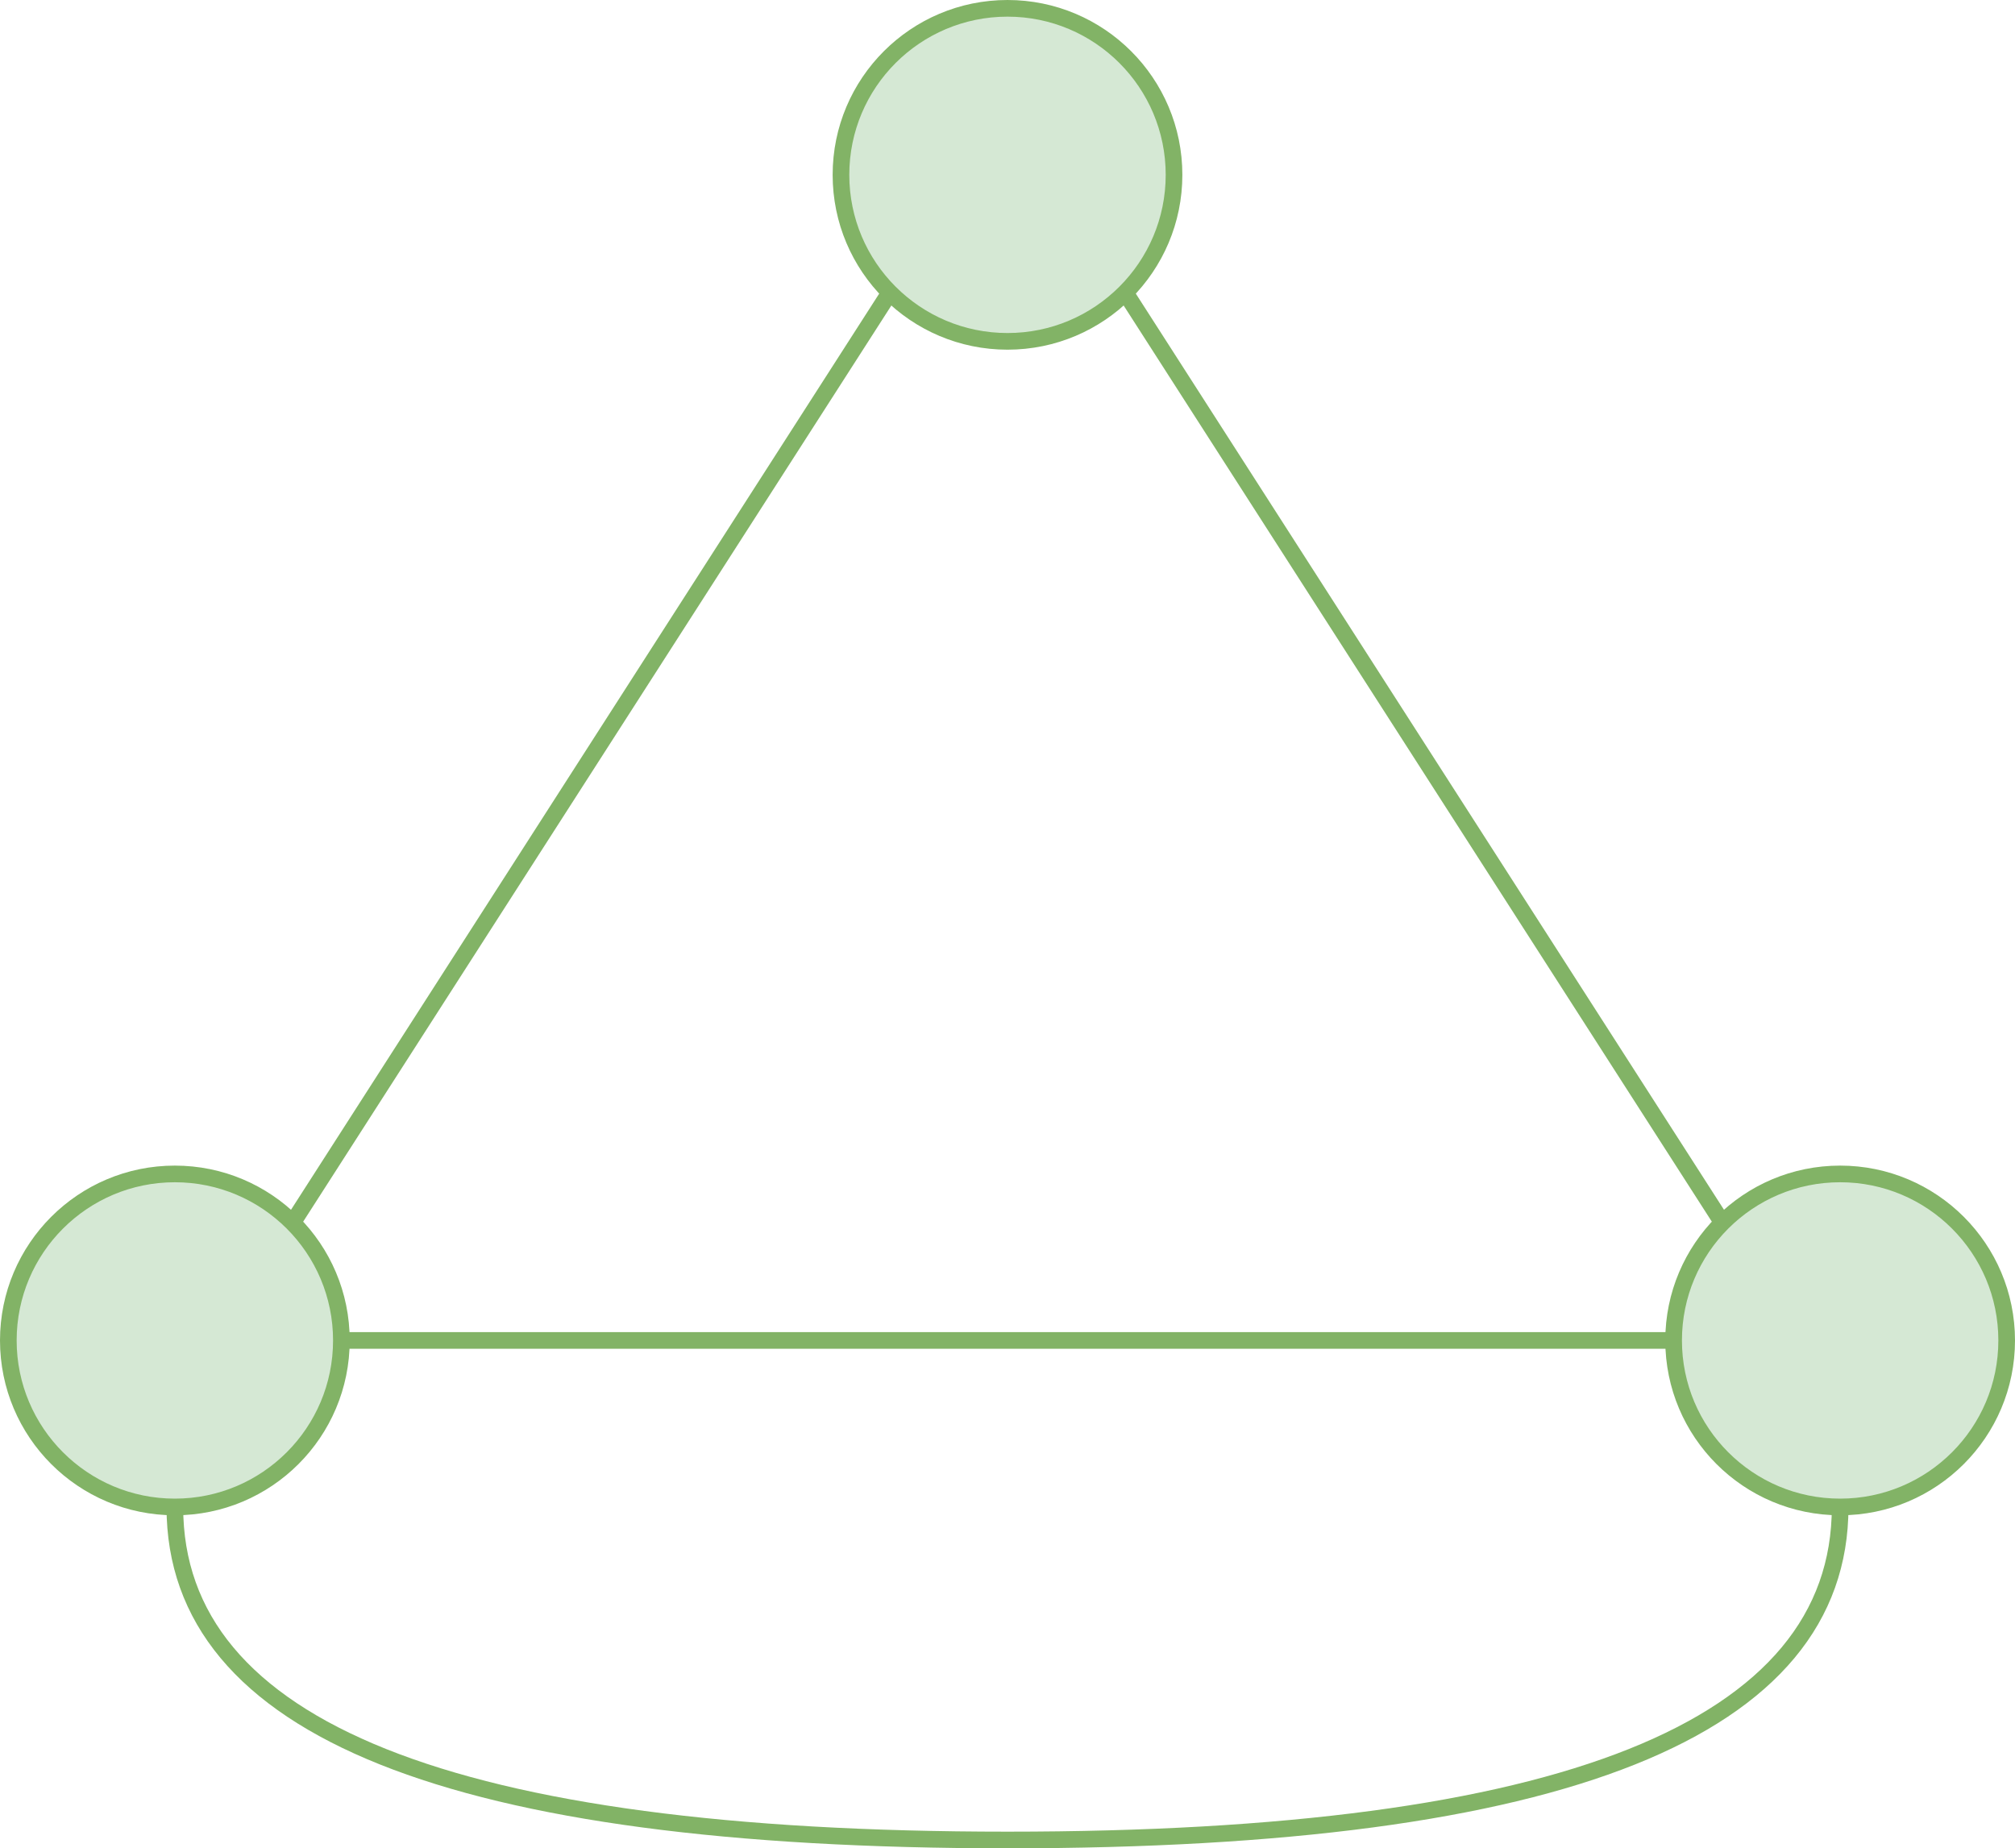 <?xml version="1.0" encoding="UTF-8"?>
<!-- Do not edit this file with editors other than diagrams.net -->
<!DOCTYPE svg PUBLIC "-//W3C//DTD SVG 1.1//EN" "http://www.w3.org/Graphics/SVG/1.1/DTD/svg11.dtd">
<svg xmlns="http://www.w3.org/2000/svg" xmlns:xlink="http://www.w3.org/1999/xlink" version="1.1" width="121px" height="111px" viewBox="-0.5 -0.5 121 111" content="&lt;mxfile host=&quot;Electron&quot; modified=&quot;2022-05-09T15:22:22.794Z&quot; agent=&quot;5.0 (Macintosh; Intel Mac OS X 10_15_7) AppleWebKit/537.36 (KHTML, like Gecko) draw.io/18.0.1 Chrome/100.0.49.143 Electron/18.2.0 Safari/537.36&quot; version=&quot;18.0.1&quot; etag=&quot;46443UJHQaGiB8oxScZx&quot; type=&quot;device&quot;&gt;&lt;diagram id=&quot;OeM1Y20wdkEuppdTh7TW&quot;&gt;3VfBcpswEP0arh1AMSbH1nHaQ3vyoclRRWtQK1hGCAP9+goQliil7aSpncnF1r7dFdp9ejvgkV3evpe0zD4hA+GFPms9cueFYURC/dsD3Qhstv4IpJKzEQoscODfwYBTWM0ZVLNAhSgUL+dggkUBiZphVEps5mFHFPOnljSFBXBIqFiinzlT2YjG4dbiH4Cn2fTkILodPTmdgk0lVUYZNg5E9h7ZSUQ1rvJ2B6Lv3dSXMe9+xXs+mIRC/U2CIaJS3VQbMF2qMQss9N87iXXBoM/wtYVSZZhiQcVHxFKDgQa/glKdIYrWCjWUqVwYL7RcPTjrR2d915p9B6ObjELJ7sE1Hl3DJg2WzWJve3rt0TVyz4Uw/kpJ/AY7FCiHYkkcfiFRpD1HHeTgbAMxu9H42J6+J7MGV1jLxEDEXEAqUzA9j5c0BGdytSgAc9Dn1iESBFX8NN+dmuuZnuMsg3phSPw1oeY0Jypqs+mSYSG0UPruNBlXcCjpUEqjpTqnjVblqJ4jb3v6V7u03ldzGpAK2tUrutIbk0AmrZhhcdZOY6U3QZmjugn7l27eLJr3X7TgP0ELwUvUQrTUArmeFja/HW6Wu71Fn2/W+W82T5h2Y9JzcZzU8jTUElyQ8CsOv+jVDb9w+9Pwu73c8Nte9N3Ad9RitfMHvQSuWhzxvKSZGC8lEl1PIvGrkwi5nES0aV/NB5/zfUP2PwA=&lt;/diagram&gt;&lt;/mxfile&gt;"><defs/><g><path d="M 67.07 17.07 L 102.93 72.93" fill="none" stroke="#82b366" stroke-miterlimit="10" pointer-events="stroke"/><ellipse cx="60" cy="10" rx="10" ry="10" fill="#d5e8d4" stroke="#82b366" pointer-events="all"/><path d="M 17.07 72.93 L 52.93 17.07" fill="none" stroke="#82b366" stroke-miterlimit="10" pointer-events="stroke"/><path d="M 10 90 Q 10 110 60 110 Q 110 110 110 90" fill="none" stroke="#82b366" stroke-miterlimit="10" pointer-events="stroke"/><ellipse cx="10" cy="80" rx="10" ry="10" fill="#d5e8d4" stroke="#82b366" pointer-events="all"/><path d="M 100 80 L 20 80" fill="none" stroke="#82b366" stroke-miterlimit="10" pointer-events="stroke"/><ellipse cx="110" cy="80" rx="10" ry="10" fill="#d5e8d4" stroke="#82b366" pointer-events="all"/></g></svg>